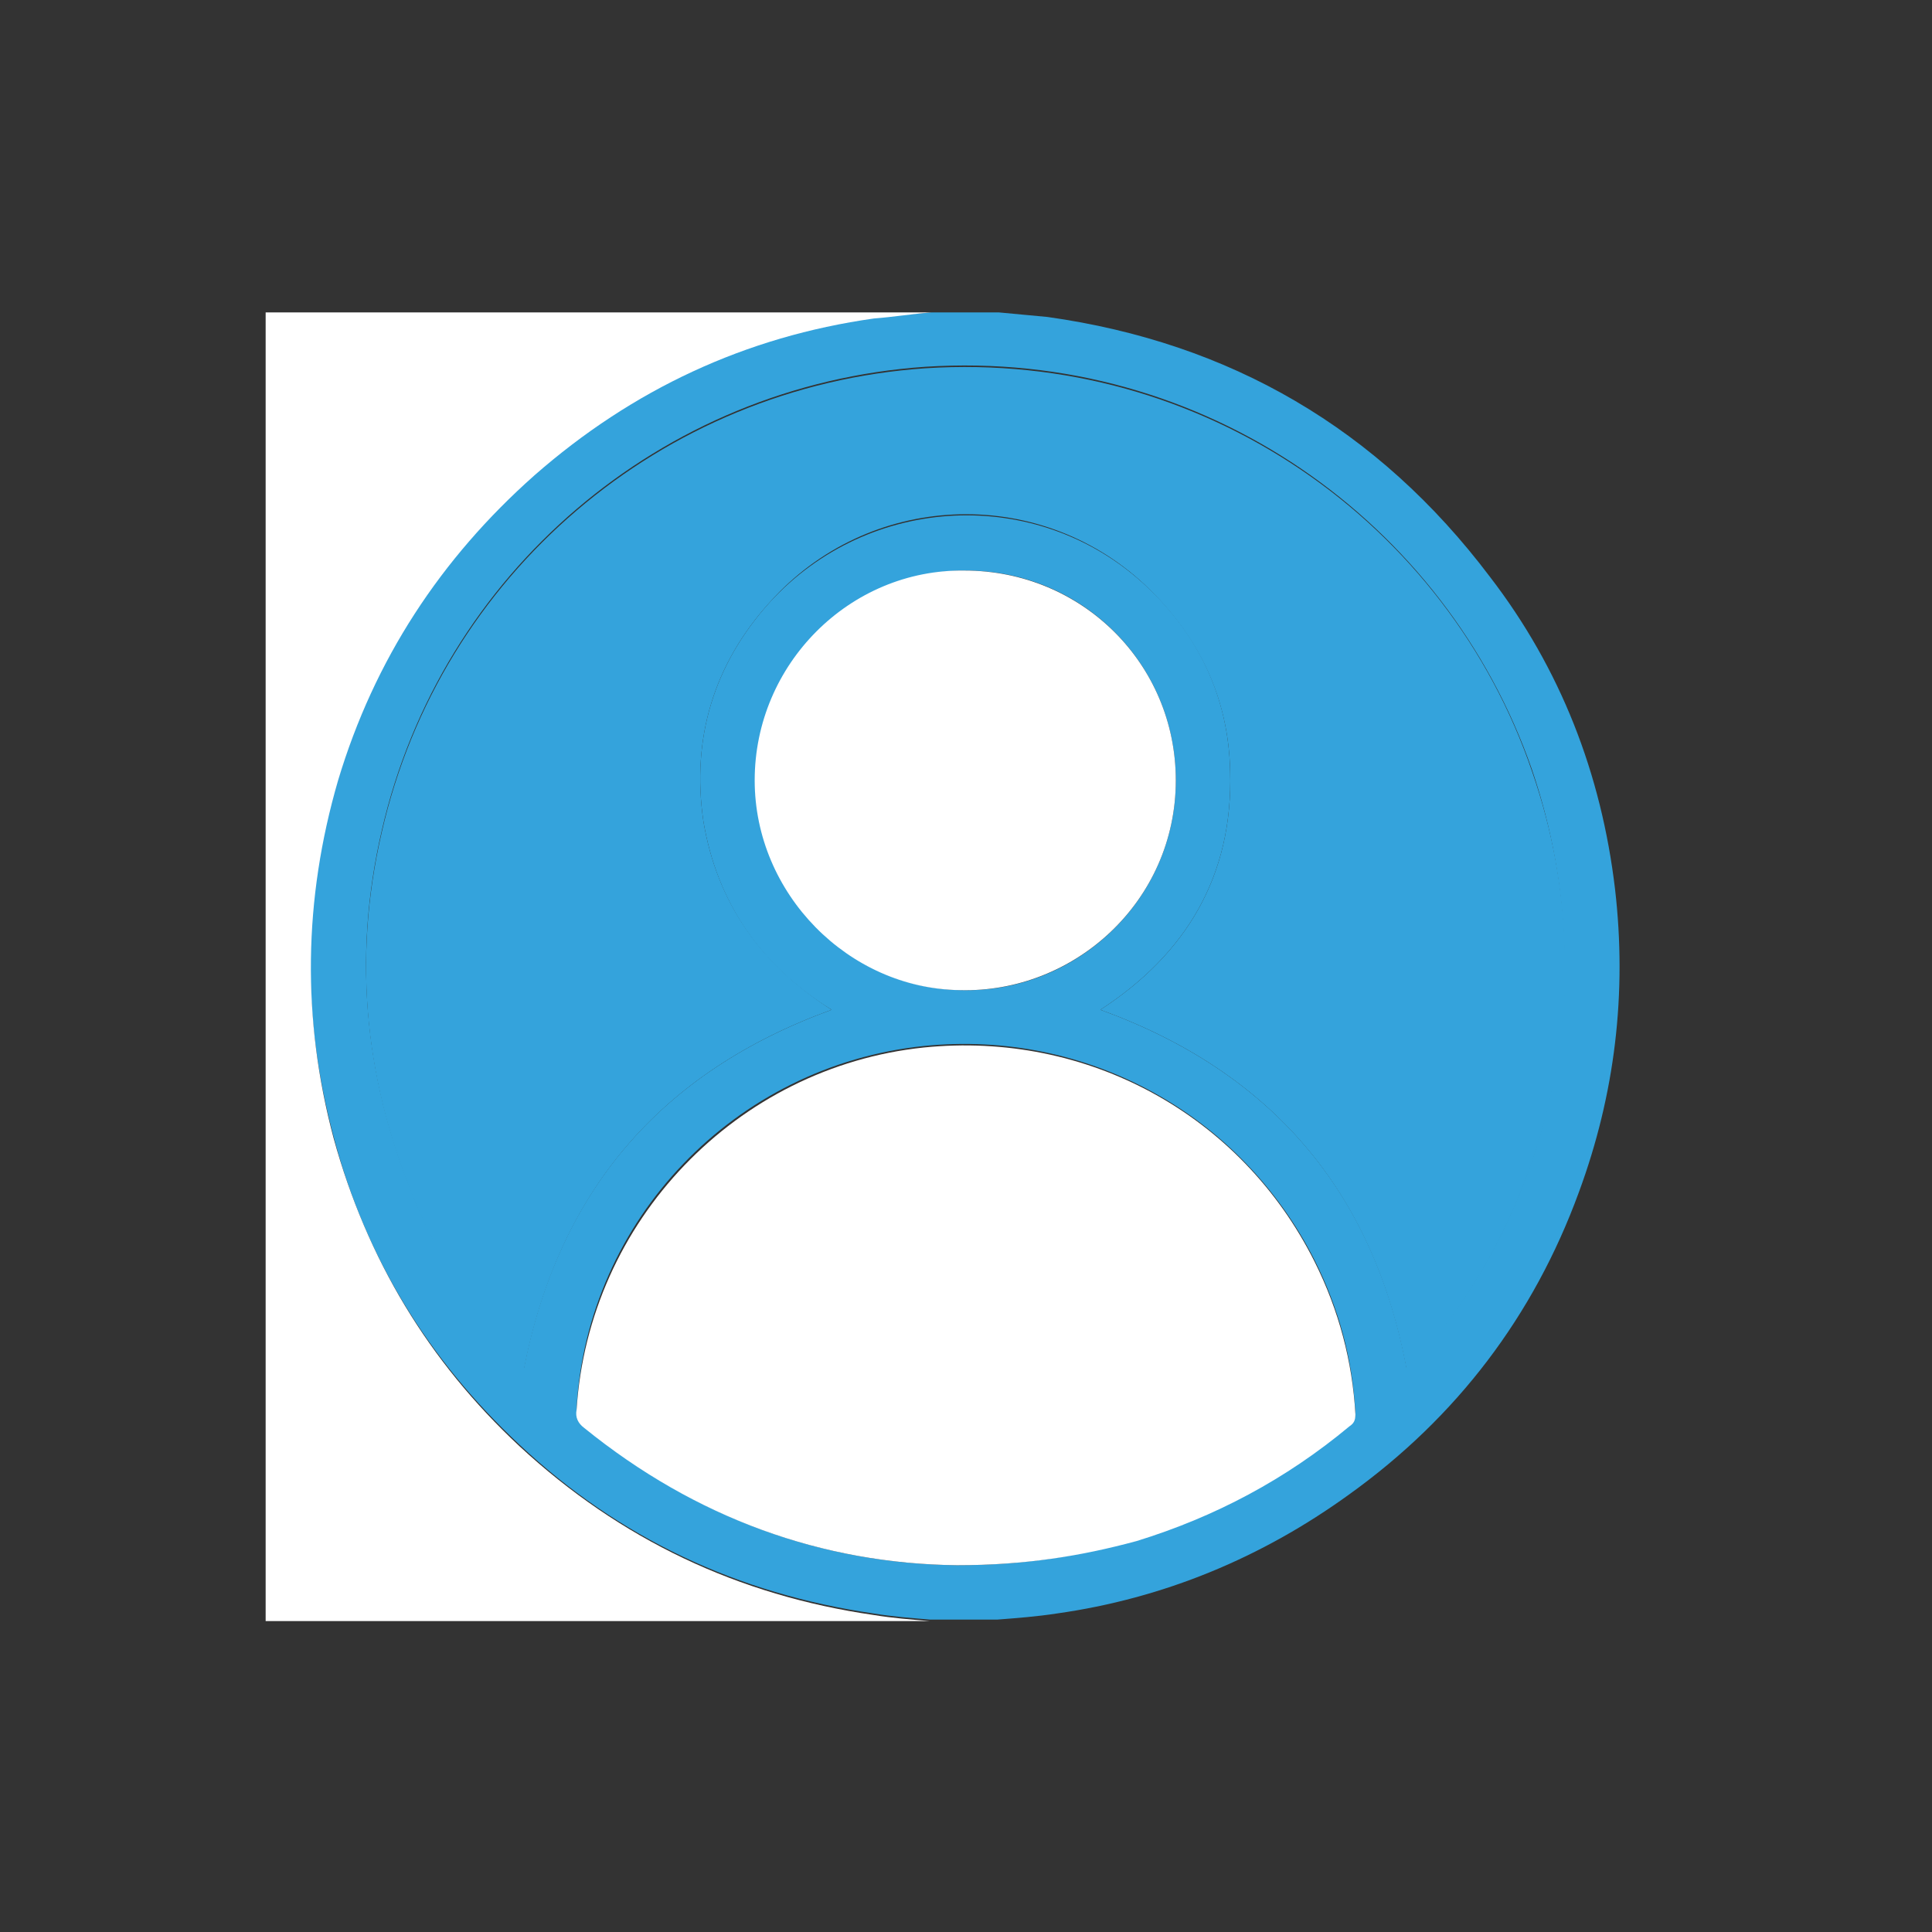 <?xml version="1.0" encoding="utf-8"?>
<!-- Generator: Adobe Illustrator 27.0.1, SVG Export Plug-In . SVG Version: 6.00 Build 0)  -->
<svg version="1.1" id="Laag_1" xmlns="http://www.w3.org/2000/svg" xmlns:xlink="http://www.w3.org/1999/xlink" x="0px" y="0px"
	 viewBox="0 0 128 128" style="enable-background:new 0 0 128 128;" xml:space="preserve">
<rect x="0" y="0" width="128" height="128" fill="#333333" stroke="none"/>
<style type="text/css">
	.st0{fill:#34A3DC;}
	.st1{fill:#FFFFFF;}
	.st2{fill-rule:evenodd;clip-rule:evenodd;fill:#34A3DC;}
</style>
<g>
	<path class="st0" d="M61.7,20.7c1.5,0,3,0,4.5,0c1.1,0.1,2.1,0.2,3.2,0.3c12.1,1.7,21.9,7.4,29.3,17.2c4.7,6.1,7.4,13.1,8.3,20.7
		c0.8,6.9,0,13.6-2.4,20.1c-3,8.2-8.1,14.9-15.2,20c-5.8,4.2-12.3,6.9-19.4,7.9c-1.3,0.2-2.6,0.3-3.9,0.4c-1.5,0-3,0-4.5,0
		c-1.2-0.1-2.5-0.2-3.7-0.4c-9-1.3-16.9-5-23.5-11.2c-6-5.6-10.2-12.4-12.3-20.4c-2.1-7.9-2.1-15.8,0.3-23.7c2.4-8,6.7-14.7,13-20.2
		c6.5-5.7,14-9.1,22.5-10.4C59.2,20.9,60.5,20.8,61.7,20.7z M55.1,66.9c-4.7-2.9-7.6-7.1-8.5-12.5C45.8,48.9,47.3,44,51,39.9
		c6.6-7.2,17.7-7.7,24.8-1.2c3.6,3.3,5.6,7.5,5.7,12.4c0.2,6.9-2.9,12.1-8.6,15.8C84.2,71,91,78.9,93.2,90.7
		c8.2-8.4,13.7-23.8,8.3-39.7c-5.7-16.4-21.7-27.9-40.2-26.7c-17.5,1.2-32.1,13.7-36,30.7c-2,8.6-1.1,16.9,2.4,25
		c1.7,3.9,4.1,7.5,7,10.7C37,78.9,43.8,71,55.1,66.9z M63.4,103.7c4.4,0,8.2-0.6,11.9-1.7c5.2-1.6,9.9-4.1,14.1-7.6
		c0.3-0.2,0.4-0.4,0.4-0.8c-0.2-3.6-1.1-6.9-2.7-10.1c-4.9-9.7-15.1-15.3-25.9-14.2c-12.5,1.3-22.3,11.5-23,24
		c0,0.6,0.1,0.9,0.5,1.2C46.1,100.6,54.5,103.6,63.4,103.7z M77.9,51.7c0-7.7-6.2-13.9-13.9-13.9c-7.7,0-13.9,6.2-13.9,13.9
		c0,7.5,6.2,13.8,13.6,13.9C71.2,65.8,77.9,59.7,77.9,51.7z"/>
	<path class="st1" d="M61.7,20.7c-1.3,0.1-2.5,0.3-3.8,0.4c-8.5,1.2-16,4.7-22.5,10.4c-6.2,5.5-10.6,12.2-13,20.2
		c-2.3,7.9-2.4,15.8-0.3,23.7c2.2,8,6.3,14.8,12.3,20.4c6.7,6.2,14.5,9.9,23.5,11.2c1.2,0.2,2.5,0.3,3.7,0.4c-14.7,0-29.3,0-44,0
		c0-28.9,0-57.8,0-86.7C32.4,20.7,47.1,20.7,61.7,20.7z"/>
	<path class="st0" d="M55.1,66.9C43.8,71,37,78.9,34.7,90.8c-3-3.2-5.3-6.8-7-10.7c-3.5-8.1-4.4-16.4-2.4-25
		c3.9-17,18.5-29.5,36-30.7c18.5-1.2,34.6,10.3,40.2,26.7c5.5,15.8-0.1,31.2-8.3,39.7C91,78.9,84.2,71,72.9,66.9
		c5.7-3.7,8.8-8.9,8.6-15.8c-0.1-4.9-2.1-9-5.7-12.4c-7.1-6.6-18.3-6.1-24.8,1.2c-3.7,4.1-5.2,9-4.4,14.5
		C47.5,59.8,50.4,63.9,55.1,66.9z"/>
	<path class="st1" d="M63.4,103.7c-8.9-0.1-17.3-3.1-24.7-9.1c-0.4-0.3-0.6-0.7-0.5-1.2c0.8-12.5,10.6-22.7,23-24
		c10.8-1.1,21,4.4,25.9,14.2c1.6,3.2,2.5,6.6,2.7,10.1c0,0.4-0.1,0.6-0.4,0.8c-4.2,3.5-8.9,6-14.1,7.6
		C71.6,103.1,67.9,103.7,63.4,103.7z"/>
	<path class="st1" d="M77.9,51.7c0,8-6.7,14.1-14.3,13.9c-7.4-0.1-13.6-6.4-13.6-13.9c0-7.7,6.3-14,13.9-13.9
		C71.7,37.8,77.9,44,77.9,51.7z"/>
</g>
<g>
	<g>
		<rect x="229.3" y="120.1" class="st2" width="45.3" height="7.9"/>
		<circle class="st2" cx="229.4" cy="112" r="6.6"/>
		<circle class="st2" cx="244.3" cy="112" r="6.6"/>
		<circle class="st2" cx="259.3" cy="112" r="6.6"/>
		<circle class="st2" cx="274.3" cy="112" r="6.6"/>
		<rect x="246.3" y="98.4" class="st2" width="11.2" height="3.6"/>
		<rect x="250" y="94.7" class="st2" width="3.7" height="11.4"/>
		<polygon class="st2" points="193.5,135.1 204.5,135.1 204.5,146.3 215.6,135.1 227.1,135.1 213.2,149.1 229.1,165.1 215.6,165.1 
			204.6,154 204.6,165.1 193.5,165.1 		"/>
		<g>
			<g>
				<polygon class="st2" points="240.7,157.7 240.7,135.2 229.5,135.2 229.5,157.7 229.5,165.1 240.7,165.1 259.3,165.1 
					259.3,157.7 				"/>
			</g>
		</g>
		<polygon class="st2" points="263.2,135.2 281.8,135.2 287.2,152 292.8,135.2 311.7,135.2 311.7,165 300.4,165 300.4,143 
			292.8,165 281.8,165 274.3,143 274.3,165 263.2,165 		"/>
	</g>
</g>
</svg>
